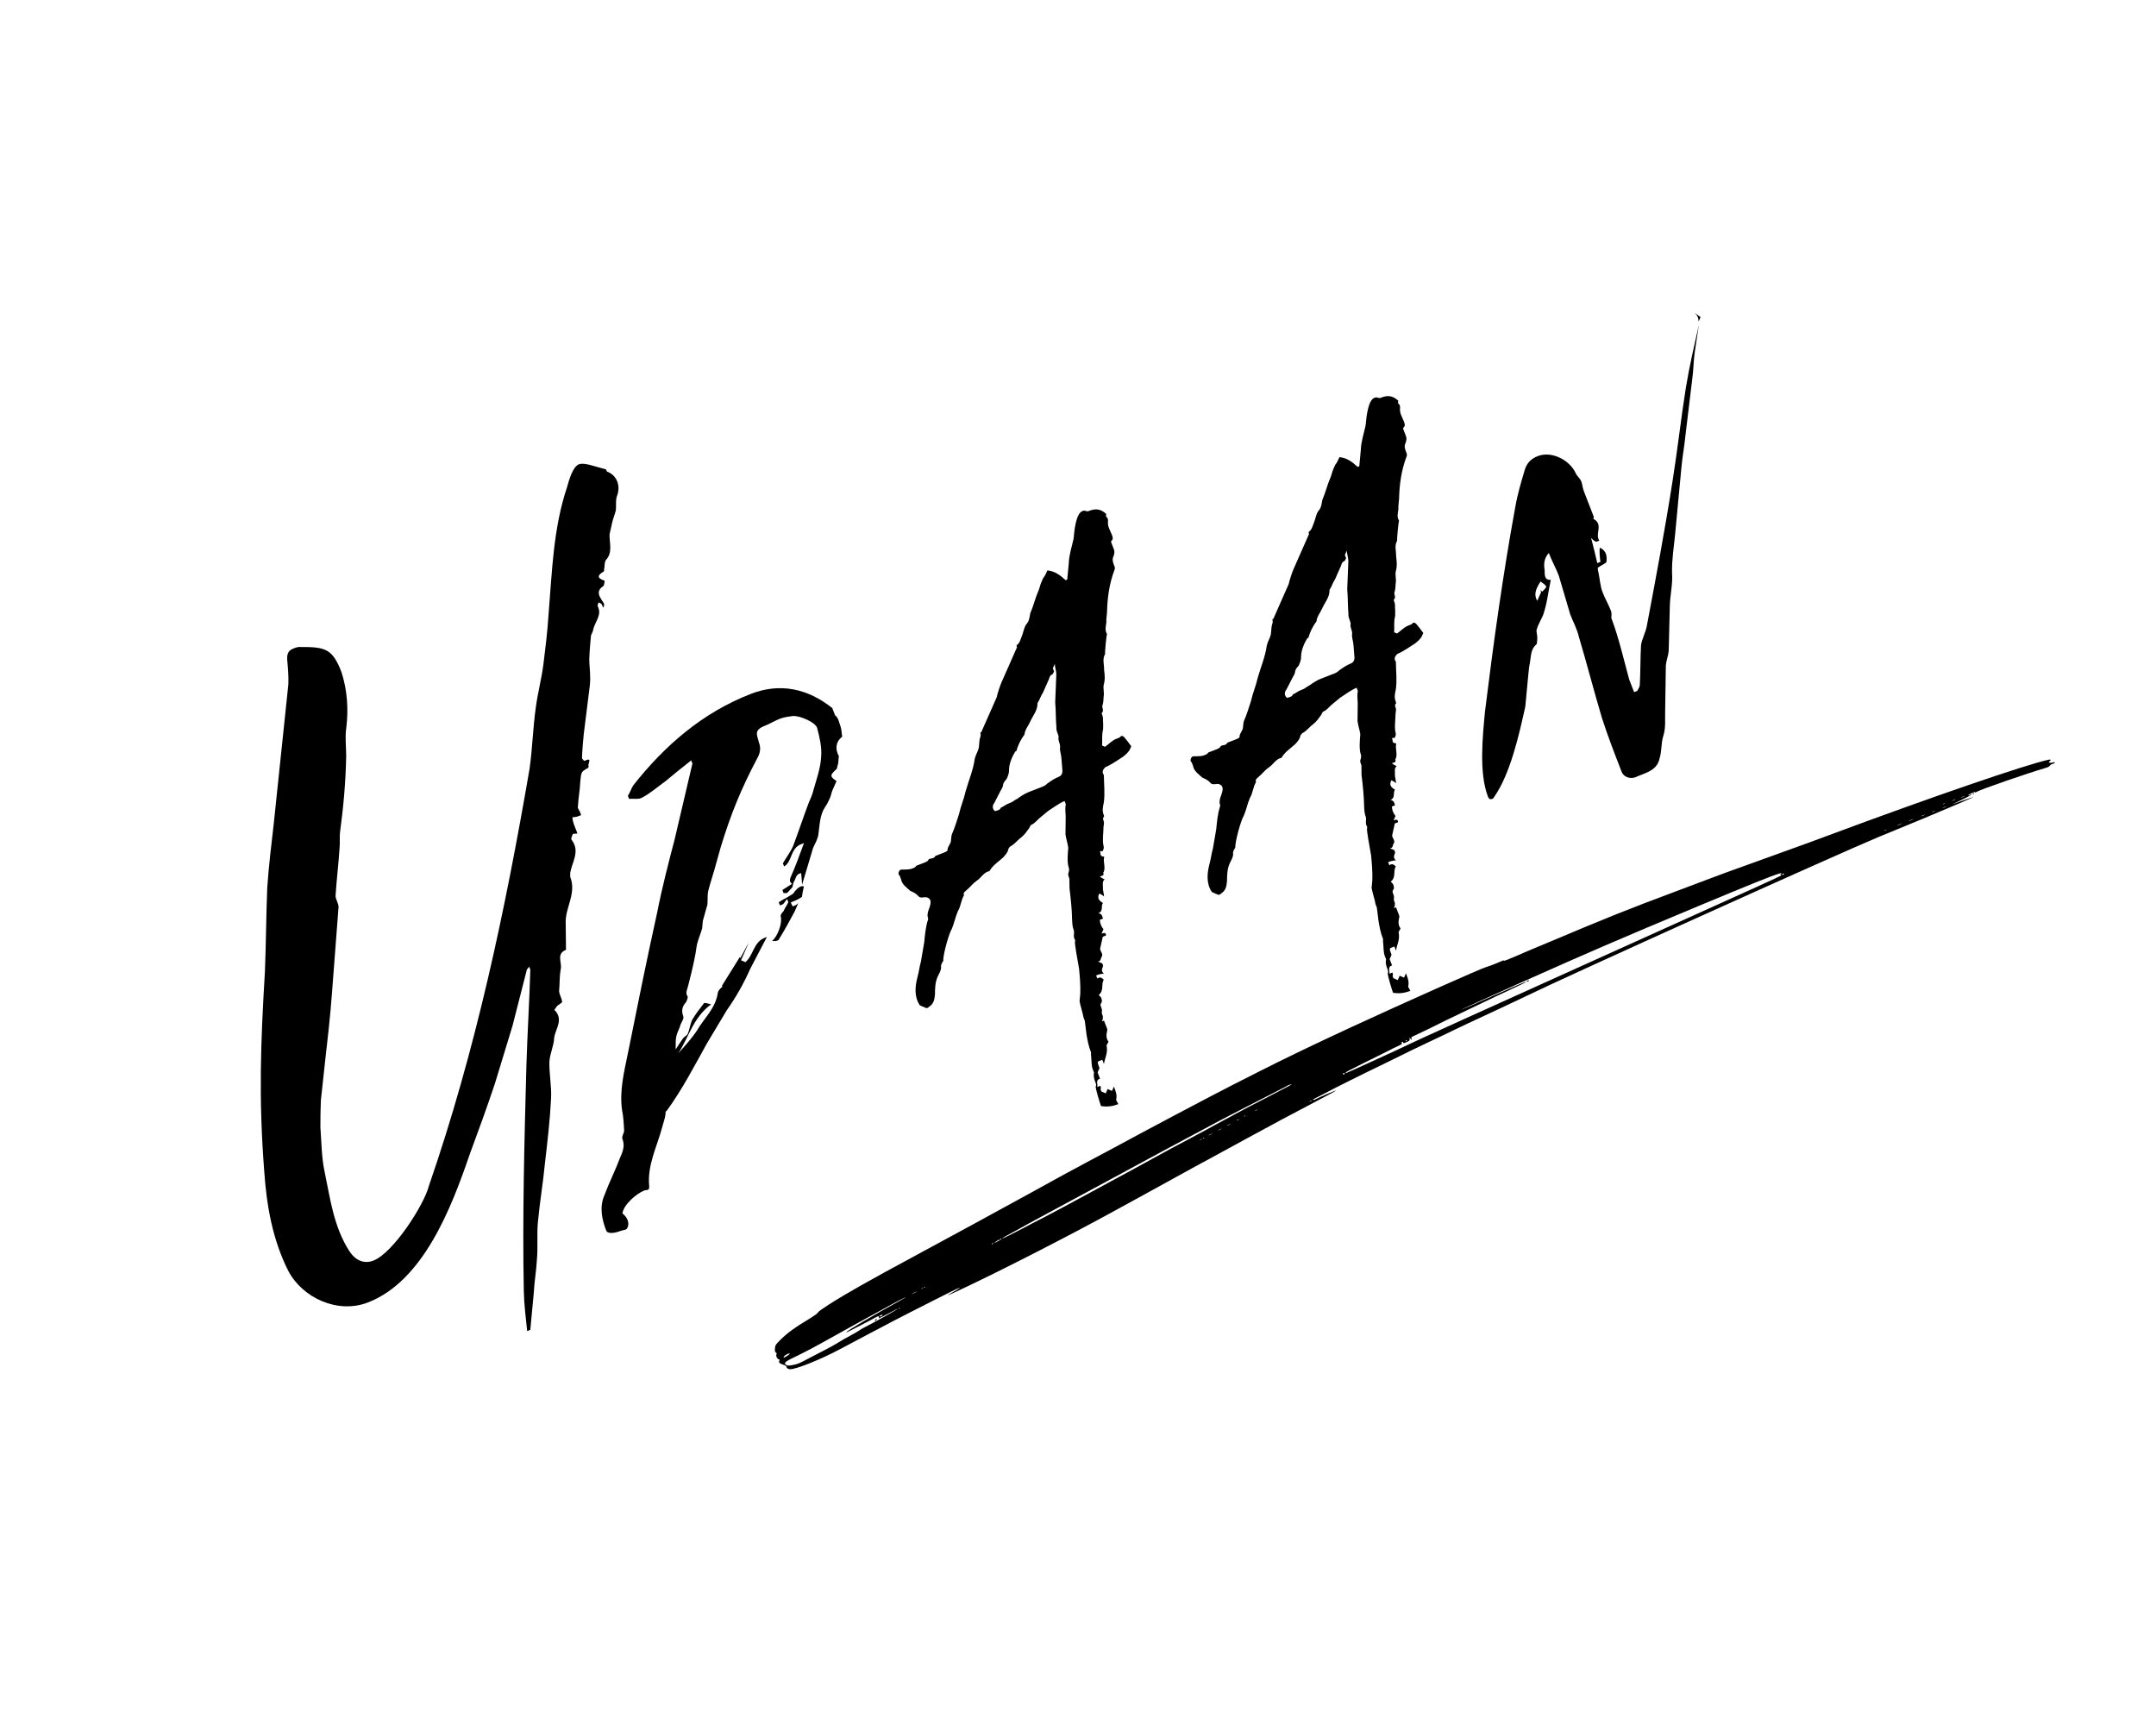 <svg xmlns="http://www.w3.org/2000/svg" xmlns:xlink="http://www.w3.org/1999/xlink" width="500" zoomAndPan="magnify" viewBox="0 0 375 300" height="400" preserveAspectRatio="xMidYMid meet" version="1.0"><defs><g/><clipPath id="c81b33a892"><path d="M 134 132 L 358 132 L 358 239 L 134 239 Z M 134 132 " clip-rule="nonzero"/></clipPath><clipPath id="aed82719b4"><path d="M 130.297 225.605 L 353.969 125.012 L 360.121 138.691 L 136.449 239.285 Z M 130.297 225.605 " clip-rule="nonzero"/></clipPath><clipPath id="2e0ed1ebd0"><path d="M 130.297 225.605 L 353.969 125.012 L 360.121 138.691 L 136.449 239.285 Z M 130.297 225.605 " clip-rule="nonzero"/></clipPath><clipPath id="2dff92af38"><path d="M 130.297 225.605 L 353.969 125.012 L 360.121 138.691 L 136.449 239.285 Z M 130.297 225.605 " clip-rule="nonzero"/></clipPath><clipPath id="05c260ced0"><path d="M 265 170 L 266 170 L 266 171 L 265 171 Z M 265 170 " clip-rule="nonzero"/></clipPath><clipPath id="26755be6ca"><path d="M 130.297 225.605 L 353.969 125.012 L 360.121 138.691 L 136.449 239.285 Z M 130.297 225.605 " clip-rule="nonzero"/></clipPath><clipPath id="88854dd3d9"><path d="M 130.297 225.605 L 353.969 125.012 L 360.121 138.691 L 136.449 239.285 Z M 130.297 225.605 " clip-rule="nonzero"/></clipPath><clipPath id="9e857b7814"><path d="M 130.297 225.605 L 353.969 125.012 L 360.121 138.691 L 136.449 239.285 Z M 130.297 225.605 " clip-rule="nonzero"/></clipPath><clipPath id="7fc6735447"><path d="M 152 229 L 153 229 L 153 230 L 152 230 Z M 152 229 " clip-rule="nonzero"/></clipPath><clipPath id="d02a40618d"><path d="M 130.297 225.605 L 353.969 125.012 L 360.121 138.691 L 136.449 239.285 Z M 130.297 225.605 " clip-rule="nonzero"/></clipPath><clipPath id="c6555a8f0f"><path d="M 130.297 225.605 L 353.969 125.012 L 360.121 138.691 L 136.449 239.285 Z M 130.297 225.605 " clip-rule="nonzero"/></clipPath><clipPath id="63ebd11ef0"><path d="M 130.297 225.605 L 353.969 125.012 L 360.121 138.691 L 136.449 239.285 Z M 130.297 225.605 " clip-rule="nonzero"/></clipPath><clipPath id="cd0f6c34eb"><path d="M 343 137 L 344 137 L 344 139 L 343 139 Z M 343 137 " clip-rule="nonzero"/></clipPath><clipPath id="844b75c4c4"><path d="M 130.297 225.605 L 353.969 125.012 L 360.121 138.691 L 136.449 239.285 Z M 130.297 225.605 " clip-rule="nonzero"/></clipPath><clipPath id="431aa66626"><path d="M 130.297 225.605 L 353.969 125.012 L 360.121 138.691 L 136.449 239.285 Z M 130.297 225.605 " clip-rule="nonzero"/></clipPath><clipPath id="09ad2af16a"><path d="M 130.297 225.605 L 353.969 125.012 L 360.121 138.691 L 136.449 239.285 Z M 130.297 225.605 " clip-rule="nonzero"/></clipPath></defs><g fill="#000000" fill-opacity="1"><g transform="translate(51.902, 211.518)"><g><path d="M 50.691 -92.34 C 50.73 -92.773 50.773 -93.207 50.742 -93.824 C 50.754 -94.875 50.582 -95.855 50.594 -96.91 C 50.645 -98.395 50.77 -99.699 50.891 -101.004 L 51.223 -101.762 C 51.457 -103.316 52.887 -104.5 52.066 -106.066 C 51.996 -106.25 52.109 -106.504 52.219 -106.754 C 52.473 -106.645 52.727 -106.531 52.797 -106.352 L 53.008 -105.805 C 53.121 -106.055 53.23 -106.309 53.16 -106.492 C 53.02 -106.855 52.695 -107.148 52.555 -107.512 C 52.02 -108.352 52.172 -109.039 53.012 -109.574 C 53.191 -109.645 53.273 -110.516 53.273 -110.516 C 51.828 -111 52.051 -111.508 53.074 -112.113 C 53.258 -112.184 53.113 -112.547 53.227 -112.801 C 53.266 -113.234 53.238 -113.852 53.531 -114.176 C 54.707 -115.469 54.07 -117.105 54.121 -118.594 L 54.578 -120.656 C 54.73 -121.344 55.066 -122.102 55.219 -122.789 C 55.301 -123.656 55.129 -124.641 55.461 -125.398 C 56.062 -127.094 55.355 -128.914 53.656 -129.512 L 53.516 -129.879 L 50.695 -130.668 C 50.008 -130.82 49.32 -130.973 48.773 -130.762 C 47.68 -130.34 47 -127.77 46.738 -126.832 C 44.305 -119.602 44.117 -111.988 43.492 -104.418 C 43.316 -101.625 42.961 -98.766 42.605 -95.906 C 42.289 -93.477 41.609 -90.91 41.293 -88.484 C 40.785 -84.938 40.711 -81.348 40.203 -77.797 C 35.953 -53.109 30.875 -28.941 22.684 -5.238 C 21.852 -1.98 16.504 6.375 13.047 7.715 C 11.406 8.352 9.891 7.684 8.82 6.004 C 6.145 1.805 5.543 -2.988 4.578 -7.641 C 4.023 -10.148 4.016 -12.867 3.824 -15.516 C 3.809 -17.184 3.859 -18.672 3.91 -20.156 C 4.117 -22.332 4.391 -24.324 4.594 -26.496 C 5.074 -30.66 5.551 -34.828 5.848 -38.922 L 6.984 -53.816 C 6.957 -54.43 6.492 -55.09 6.461 -55.707 C 6.637 -58.496 6.992 -61.355 7.168 -64.148 C 7.25 -65.016 7.148 -65.816 7.23 -66.688 C 7.82 -71.105 8.23 -75.449 8.312 -80.094 C 8.297 -81.762 8.094 -83.359 8.328 -84.914 C 8.727 -88.211 8.508 -91.477 7.488 -94.641 C 5.934 -98.648 4.742 -99.023 0.352 -98.996 C -0.082 -99.039 -0.445 -98.895 -0.809 -98.754 C -1.539 -98.473 -2.012 -98.078 -1.953 -96.844 C -1.824 -95.43 -1.695 -94.016 -1.746 -92.527 L -4.285 -68.293 C -4.723 -64.562 -5.16 -60.832 -5.418 -57.172 C -5.613 -52.277 -5.629 -47.457 -5.824 -42.562 C -6.574 -29.914 -6.926 -20.562 -5.938 -7.75 C -5.527 -1.836 -4.504 4.051 -1.77 9.484 C 0.684 14.188 6.82 17.043 12.098 14.996 C 21.75 11.254 26.633 -1.531 29.777 -10.711 C 31.309 -14.863 32.836 -19.02 34.188 -23.102 L 37.23 -33.078 L 39.727 -42.844 C 39.836 -43.098 40.02 -43.168 40.129 -43.422 L 40.34 -42.875 C 40.176 -37.363 39.824 -31.781 39.66 -26.273 C 39.305 -13.148 38.949 -0.023 39.207 13.07 C 39.258 15.355 39.559 17.75 39.789 19.965 L 40.336 19.754 L 40.949 13.23 C 41.039 11.312 41.387 9.5 41.48 7.582 C 41.684 5.406 41.453 3.191 41.656 1.02 C 41.984 -2.461 42.562 -5.824 42.891 -9.305 C 43.328 -13.035 43.766 -16.766 43.953 -20.605 C 44.043 -22.527 43.633 -24.672 43.652 -26.773 C 43.707 -28.262 44.445 -29.594 44.496 -31.082 C 44.73 -32.637 46.199 -34.254 44.512 -35.902 C 44.512 -35.902 44.805 -36.227 44.918 -36.48 C 45.211 -36.805 45.758 -37.016 45.867 -37.27 C 45.836 -37.883 45.375 -38.543 45.344 -39.16 C 45.465 -40.465 45.406 -41.695 45.598 -42.82 C 45.977 -44.012 44.723 -45.621 46.543 -46.328 L 46.488 -51.332 C 46.551 -53.871 48.352 -56.242 47.293 -58.977 C 47.223 -59.156 47.332 -59.41 47.262 -59.59 C 47.539 -61.582 49.117 -63.453 47.469 -65.535 C 47.398 -65.719 47.621 -66.223 47.734 -66.477 C 47.918 -66.547 48.352 -66.508 48.531 -66.578 L 48.109 -67.668 C 47.898 -68.215 47.688 -68.762 47.656 -69.379 C 47.656 -69.379 48.273 -69.41 48.637 -69.551 L 49.184 -69.762 L 48.973 -70.309 C 48.832 -70.672 48.508 -70.965 48.617 -71.219 C 48.672 -72.703 48.977 -74.078 49.027 -75.566 C 49.191 -77.305 49.191 -77.305 50.395 -77.98 L 50.504 -78.234 C 50.184 -78.527 51.176 -79.75 50.082 -79.324 L 49.719 -79.184 C 49.719 -79.184 49.395 -79.477 49.324 -79.66 C 49.375 -81.145 49.5 -82.449 49.621 -83.754 Z M 50.691 -92.34 "/></g></g></g><g fill="#000000" fill-opacity="1"><g transform="translate(121.084, 184.687)"><g><path d="M 15 -29.906 L 15.215 -29.359 L 15.832 -29.387 L 16.711 -30.359 C 16.824 -30.609 16.863 -31.047 16.977 -31.297 C 17.379 -31.875 17.281 -32.672 18.262 -32.844 C 18.359 -32.047 18.391 -31.43 18.422 -30.812 L 20.336 -37.211 C 20.672 -37.969 21.188 -38.797 21.27 -39.668 C 21.504 -41.223 21.484 -42.891 22.406 -44.297 C 22.812 -44.871 23.035 -45.379 23.258 -45.883 C 23.48 -46.387 23.52 -46.824 23.742 -47.328 L 24.414 -48.844 C 23.262 -49.652 23.191 -49.836 24.434 -50.949 C 24.547 -51.199 24.586 -51.633 24.699 -51.887 L 24.82 -53.191 C 24.145 -54.395 24.266 -55.699 25.398 -56.559 C 25.301 -57.355 25.27 -57.973 25.059 -58.52 C 24.848 -59.066 24.746 -59.863 24.172 -60.27 L 23.676 -61.543 C 19.434 -64.926 14.621 -65.992 9.523 -64.016 C 1.148 -60.766 -5.441 -55.07 -10.918 -48.129 C -11.32 -47.551 -11.473 -46.863 -11.879 -46.289 L -11.668 -45.742 C -10.867 -45.844 -9.93 -45.578 -9.27 -46.043 C -7.883 -46.789 -6.641 -47.902 -5.324 -48.832 C -3.898 -50.012 -2.473 -51.195 -0.863 -52.445 L -0.648 -51.902 L -3.727 -38.77 C -4.82 -34.574 -5.918 -30.379 -6.762 -26.074 C -8.59 -17.824 -10.234 -9.645 -11.879 -1.469 C -12.527 1.719 -13.359 4.973 -12.891 8.352 C -12.648 9.512 -12.59 10.746 -12.527 11.98 C -12.57 12.414 -12.973 12.992 -12.832 13.355 C -12.34 14.629 -12.785 15.641 -13.23 16.652 C -14.051 18.855 -15.125 20.945 -15.945 23.148 C -16.836 25.172 -16.426 27.316 -15.648 29.316 C -15.367 30.047 -13.84 29.664 -13.109 29.379 C -12.746 29.238 -12.129 29.211 -12.02 28.957 C -11.5 28.129 -11.926 27.035 -12.824 26.336 C -12.59 24.781 -10.395 22.883 -8.938 22.316 C -8.32 22.289 -8.141 22.215 -8.168 21.602 C -8.531 17.969 -6.828 14.797 -5.887 11.289 C -5.734 10.602 -5.398 9.844 -5.316 8.973 C -5.387 8.793 -5.277 8.539 -5.094 8.469 C -2.371 4.688 -0.336 0.758 1.883 -3.242 L 5.316 -8.973 C 6.938 -11.277 8.305 -13.691 9.418 -16.219 L 12.305 -21.738 L 11.941 -21.598 C 9.938 -20.82 9.988 -18.535 8.559 -17.352 L 7.801 -17.688 L 9.141 -20.719 C 8.621 -19.891 8.176 -18.879 7.66 -18.051 L 7.59 -18.234 L 4.492 -13.262 L 4.562 -13.078 C 4.086 -12.688 3.793 -12.363 3.754 -11.926 C 3.324 -9.25 1.422 -7.672 0.168 -5.512 C -0.754 -4.105 -1.93 -2.812 -3.102 -1.52 C -1.262 -4.328 -0.5 -7.766 2.609 -10.02 C 1.922 -10.172 1.414 -10.395 1.305 -10.141 C 0.605 -9.242 -0.094 -8.34 -0.723 -7.262 C -1.055 -6.504 -1.137 -5.633 -1.473 -4.875 C -1.582 -4.621 -1.949 -4.48 -2.242 -4.156 C -2.645 -3.582 -3.051 -3.004 -3.566 -2.176 C -3.555 -3.23 -3.586 -3.844 -3.434 -4.531 C -3.281 -5.219 -2.875 -5.797 -2.723 -6.484 C -2.5 -6.988 -2.098 -7.566 -2.238 -7.93 C -2.66 -9.02 -2.328 -9.781 -1.738 -10.426 C -1.629 -10.68 -1.406 -11.184 -1.477 -11.367 C -1.941 -12.023 -1.535 -12.602 -1.383 -13.289 C -0.969 -14.914 -0.551 -16.543 -0.207 -18.352 C -0.055 -19.039 0.027 -19.91 0.18 -20.598 C 0.445 -21.535 0.777 -22.293 1.043 -23.234 L 1.164 -24.539 L 1.957 -27.359 C 2.039 -28.227 1.938 -29.027 2.09 -29.715 C 2.508 -31.344 3.105 -33.039 3.52 -34.668 L 4.312 -37.488 C 6.074 -43.199 7.789 -47.422 10.562 -52.688 C 11.191 -53.77 11.273 -54.641 10.922 -55.551 C 10.68 -56.715 9.891 -57.664 11.895 -58.441 C 12.805 -58.793 13.645 -59.328 14.555 -59.684 C 15.281 -59.965 16.082 -60.066 16.879 -60.164 C 18.113 -60.227 20.895 -59 21.062 -58.02 C 21.445 -56.492 21.898 -54.781 21.738 -53.043 C 21.645 -51.121 20.934 -49.172 20.406 -47.289 C 20.254 -46.602 19.922 -45.844 19.586 -45.086 C 18.652 -42.633 17.793 -39.992 16.859 -37.535 C 16.414 -36.527 15.715 -35.629 15.086 -34.547 L 15.297 -34 C 16.684 -34.746 16.383 -37.145 18.203 -37.848 L 18.75 -38.062 C 18.039 -36.109 17.332 -34.16 16.551 -32.391 C 16.328 -31.887 16.105 -31.379 16.68 -30.977 Z M 16.031 -27.789 C 15.809 -27.285 15.402 -26.711 15.18 -26.203 C 14.887 -25.879 14.594 -25.559 14.734 -25.191 C 14.977 -24.031 14.156 -21.828 13.203 -21.039 C 13.641 -21 14.254 -21.027 14.367 -21.281 C 15.398 -22.938 16.25 -24.523 17.102 -26.109 L 17.77 -27.629 C 17.477 -27.305 17.113 -27.164 16.93 -27.094 C 16.75 -27.023 16.68 -27.203 16.465 -27.75 C 17.195 -28.031 17.742 -28.242 18.398 -28.707 C 18.438 -29.145 18.59 -29.832 18.742 -30.52 C 18.492 -30.629 18.309 -30.559 18.125 -30.488 C 17.762 -30.348 17.469 -30.023 17.176 -29.699 C 17.062 -29.449 16.77 -29.125 16.406 -28.984 C 15.75 -28.52 15.02 -28.238 14.363 -27.773 L 14.574 -27.227 L 15.121 -27.438 C 15.414 -27.762 15.527 -28.012 15.82 -28.336 Z M 16.031 -27.789 "/></g></g></g><g fill="#000000" fill-opacity="1"><g transform="translate(159.316, 169.859)"><g><path d="M 0.672 4.977 L 1.43 5.309 C 1.938 5.531 1.938 5.531 2.41 5.137 C 3.07 4.676 3.223 3.988 3.305 3.117 C 3.316 2.066 3.324 1.016 3.77 0.004 C 3.996 -0.5 4.398 -1.078 4.371 -1.695 C 4.301 -1.875 4.41 -2.129 4.523 -2.383 C 4.633 -2.633 4.816 -2.707 4.746 -2.887 C 4.754 -3.938 5.699 -7.445 6.215 -8.273 C 6.66 -9.285 6.855 -10.406 7.301 -11.418 C 7.816 -12.246 7.828 -13.301 8.344 -14.129 C 8.133 -14.672 8.68 -14.887 8.973 -15.207 C 9.449 -15.602 9.852 -16.18 10.512 -16.645 C 11.352 -17.18 11.797 -18.188 12.777 -18.359 C 13.406 -19.441 14.426 -20.047 15.195 -20.766 C 15.488 -21.086 15.781 -21.41 16.004 -21.918 C 16.047 -22.352 16.34 -22.676 16.703 -22.816 C 17.363 -23.281 17.766 -23.855 18.426 -24.32 C 18.898 -24.715 19.305 -25.289 19.711 -25.867 C 19.82 -26.117 19.934 -26.371 20.113 -26.441 C 20.66 -26.652 21.066 -27.23 21.543 -27.625 L 22.969 -28.805 C 23.809 -29.34 24.941 -30.199 25.852 -30.551 L 26.062 -30.008 C 25.91 -29.32 26.012 -28.52 26.043 -27.902 L 26.008 -24.75 C 26.109 -23.949 26.391 -23.223 26.492 -22.422 C 26.41 -21.555 26.246 -19.812 26.598 -18.902 C 26.668 -18.723 26.629 -18.285 26.516 -18.035 C 26.406 -17.781 26.547 -17.418 26.688 -17.055 C 26.719 -16.438 26.676 -16 26.707 -15.383 C 26.906 -13.785 27.137 -11.574 27.156 -9.902 C 27.188 -9.289 27.215 -8.672 27.43 -8.125 C 27.641 -7.578 27.234 -7.004 27.699 -6.344 C 27.547 -5.656 27.828 -4.93 27.859 -4.312 L 28.371 -1.371 C 28.504 0.047 28.633 1.461 28.582 2.949 L 28.457 4.254 C 28.629 5.234 28.984 6.145 29.152 7.125 L 29.367 7.672 L 29.668 10.066 C 29.836 11.047 30.008 12.027 30.434 13.121 C 30.504 13.305 30.391 13.555 30.461 13.738 C 30.562 14.539 30.48 15.406 30.762 16.137 L 30.977 16.68 C 30.824 17.367 31.035 17.914 31.246 18.461 C 31.316 18.645 31.387 18.824 31.277 19.078 C 31.164 19.332 32.043 22.133 32.184 22.496 C 33.305 22.688 34.285 22.52 35.195 22.164 C 35.055 21.801 34.73 21.508 34.844 21.254 C 34.996 20.566 34.715 19.84 34.43 19.109 L 34.098 19.867 L 33.34 19.535 L 33.004 20.293 L 32.246 19.957 L 32.105 19.594 C 32.215 19.34 32.145 19.16 32.074 18.977 L 31.527 19.188 C 31.641 18.938 31.43 18.391 31.539 18.137 C 31.652 17.887 31.652 17.887 32.016 17.742 L 31.594 16.652 L 31.926 15.895 C 31.574 14.984 31.504 14.801 31.867 14.66 L 32.414 14.449 L 32.695 15.176 C 32.887 14.055 33.406 13.227 33.164 12.062 C 33.094 11.879 33.387 11.559 33.496 11.305 C 33.105 10.828 33.074 10.211 33.227 9.523 C 33.336 9.273 33.266 9.09 33.195 8.906 L 32.703 7.633 L 32.34 7.773 C 32.449 7.523 32.562 7.27 32.492 7.086 C 32.602 6.836 32.277 6.543 32.32 6.105 C 32.43 5.855 32.289 5.488 32.148 5.125 C 32.008 4.762 32.188 4.691 32.301 4.438 C 32.414 4.184 32.27 3.82 32.199 3.641 C 32.129 3.457 31.879 3.344 31.805 3.164 C 32.758 2.375 32.152 1.355 32.668 0.523 C 32.344 0.23 32.023 -0.062 31.547 0.332 L 31.336 -0.215 C 31.699 -0.355 32.062 -0.496 32.68 -0.527 C 32.031 -1.113 32.508 -1.508 32.551 -1.941 L 32.406 -2.305 L 31.648 -2.641 C 32.266 -2.672 32.055 -3.215 32.348 -3.539 C 32.57 -4.047 31.996 -4.449 32.035 -4.883 L 32.492 -6.945 L 33.039 -7.16 C 33.082 -7.594 32.828 -7.703 32.281 -7.492 L 32.617 -8.25 C 32.223 -8.727 32.012 -9.273 31.98 -9.891 L 32.527 -10.102 C 32.387 -10.465 32.426 -10.898 31.738 -11.051 C 32.648 -11.406 32.113 -12.246 32.52 -12.82 C 31.691 -13.336 31.551 -13.703 31.883 -14.461 C 32.137 -14.348 32.387 -14.238 32.711 -13.945 C 32.684 -14.559 32.469 -15.105 32.512 -15.543 C 32.551 -15.977 32.34 -16.523 32.816 -16.918 C 32.562 -17.027 32.309 -17.141 31.988 -17.434 C 32.352 -17.574 32.785 -17.531 32.574 -18.078 C 33.09 -18.906 32.484 -19.93 32.75 -20.871 C 32.312 -20.91 32.062 -21.023 32.102 -21.457 C 32.031 -21.637 31.891 -22.004 32.395 -21.781 C 32.688 -22.102 32.73 -22.539 32.59 -22.902 C 32.418 -23.883 32.609 -25.004 32.621 -26.055 C 32.664 -26.492 32.773 -26.742 32.633 -27.109 C 32.562 -27.289 32.492 -27.473 32.602 -27.727 C 32.785 -27.797 32.715 -27.977 32.645 -28.16 C 32.363 -28.887 32.516 -29.574 32.668 -30.262 C 32.898 -31.82 32.699 -33.418 32.68 -35.086 C 32.285 -35.562 32.508 -36.066 32.984 -36.461 C 33.895 -36.812 35.211 -37.742 36.051 -38.277 C 36.527 -38.672 37 -39.066 37.223 -39.57 L 37.449 -40.074 C 36.984 -40.734 36.59 -41.211 36.195 -41.684 C 35.871 -41.977 35.691 -41.906 35.395 -41.586 L 34.852 -41.371 C 34.121 -41.09 33.535 -40.445 32.879 -39.98 L 32.371 -40.203 C 32.453 -41.07 32.281 -42.051 32.547 -42.992 C 32.586 -43.426 32.559 -44.043 32.527 -44.66 C 32.57 -45.094 32.426 -45.461 32.285 -45.824 C 32.762 -46.219 32.367 -46.695 32.41 -47.129 C 32.633 -47.633 32.602 -48.25 32.641 -48.684 C 32.793 -49.371 32.512 -50.102 32.664 -50.789 C 32.93 -51.727 32.828 -52.527 32.727 -53.324 C 32.738 -54.379 32.387 -55.289 32.902 -56.117 C 32.832 -56.297 33.117 -59.34 33.23 -59.594 C 32.695 -60.434 33.211 -61.262 33.109 -62.062 L 33.23 -63.367 C 33.297 -65.902 33.609 -68.328 34.543 -70.785 C 34.656 -71.039 34.586 -71.223 34.512 -71.402 C 34.301 -71.949 34.09 -72.496 34.312 -73 C 34.535 -73.508 34.578 -73.941 34.434 -74.305 L 34.012 -75.398 C 33.941 -75.578 33.871 -75.762 34.051 -75.832 C 34.348 -76.156 34.203 -76.52 34.062 -76.883 C 33.781 -77.613 33.316 -78.27 33.398 -79.141 C 33.438 -79.574 33.367 -79.754 33.047 -80.051 L 33.086 -80.484 C 32.117 -81.363 31.246 -81.445 30.156 -81.023 C 29.973 -80.953 29.789 -80.883 29.539 -80.992 C 29.285 -81.105 29.102 -81.035 28.922 -80.961 C 27.828 -80.539 27.543 -77.496 27.461 -76.625 C 27.531 -76.445 27.348 -76.375 27.422 -76.191 C 27.117 -74.816 26.629 -73.371 26.578 -71.887 L 26.332 -69.277 C 26.402 -69.094 26.219 -69.023 26.039 -68.953 C 25.07 -69.836 24.168 -70.531 22.863 -70.656 C 22.641 -70.148 22.418 -69.645 22.125 -69.32 L 21.793 -68.562 C 21.57 -68.059 21.527 -67.625 21.305 -67.117 C 20.746 -65.855 20.441 -64.48 19.887 -63.215 C 19.734 -62.527 19.762 -61.91 19.176 -61.266 C 18.77 -60.688 18.688 -59.82 18.355 -59.062 C 18.133 -58.555 18.09 -58.121 17.617 -57.727 C 17.434 -57.656 17.504 -57.477 17.574 -57.293 L 14.898 -51.23 C 14.566 -50.473 14.191 -49.277 14.039 -48.59 L 11.363 -42.527 L 11.18 -42.457 C 11.395 -41.91 11.098 -41.586 11.059 -41.152 L 10.938 -39.848 C 10.785 -39.16 10.379 -38.586 10.227 -37.898 C 9.953 -35.906 9.172 -34.137 8.645 -32.258 C 8.34 -30.883 7.781 -29.617 7.477 -28.242 C 7.102 -27.051 6.727 -25.859 6.281 -24.848 C 6.172 -24.594 6.129 -24.16 6.09 -23.727 C 6.117 -23.109 5.461 -22.645 5.488 -22.027 C 5.562 -21.844 5.016 -21.633 4.652 -21.492 L 3.375 -20.996 C 3.266 -20.746 3.082 -20.676 2.902 -20.605 C 2.719 -20.531 2.285 -20.574 2.172 -20.32 C 2.062 -20.07 1.695 -19.926 1.516 -19.855 L 0.059 -19.293 C -0.055 -19.039 -0.418 -18.898 -0.598 -18.828 C -1.145 -18.617 -1.582 -18.656 -2.195 -18.625 C -2.633 -18.668 -2.812 -18.598 -2.926 -18.344 C -3.035 -18.09 -3.148 -17.84 -2.824 -17.547 L -2.613 -17 C -2.441 -16.02 -1.613 -15.5 -0.969 -14.914 C -0.461 -14.691 0.043 -14.469 0.438 -13.992 C 0.832 -13.52 1.488 -13.98 1.996 -13.758 C 2.5 -13.535 2.641 -13.172 2.488 -12.484 C 2.336 -11.797 1.93 -11.223 2.031 -10.422 C 2.102 -10.242 2.172 -10.059 2.062 -9.805 C 1.688 -8.613 1.562 -7.309 1.441 -6.004 L 0.863 -2.637 C 0.598 -1.699 0.516 -0.828 0.254 0.113 C -0.164 1.738 -0.328 3.477 0.672 4.977 Z M 13.629 -30.211 L 14.699 -32.301 C 14.812 -32.555 15.105 -32.879 15.145 -33.312 C 15.188 -33.746 15.48 -34.07 15.773 -34.395 C 15.996 -34.898 16.219 -35.402 16.191 -36.02 C 16.203 -37.074 16.758 -38.336 17.273 -39.164 L 17.457 -39.234 C 17.723 -40.176 18.168 -41.188 18.867 -42.086 C 18.945 -42.953 19.535 -43.602 19.867 -44.359 C 20.312 -45.371 21.195 -46.34 21.137 -47.574 C 21.539 -48.148 21.691 -48.836 22.098 -49.414 L 23.102 -51.688 C 23.211 -51.938 23.254 -52.375 23.617 -52.516 C 23.801 -52.586 23.91 -52.84 24.023 -53.09 L 23.809 -53.637 L 24.145 -54.395 C 24.176 -53.777 24.387 -53.234 24.414 -52.617 L 24.219 -47.723 C 24.348 -46.305 24.297 -44.82 24.426 -43.406 C 24.387 -42.969 24.527 -42.605 24.668 -42.242 C 24.738 -42.059 24.883 -41.695 24.77 -41.441 C 24.801 -40.824 25.191 -40.352 25.039 -39.664 C 25.07 -39.047 25.281 -38.5 25.312 -37.883 C 25.344 -37.266 25.441 -36.469 25.473 -35.852 C 25.5 -35.234 25.207 -34.91 24.844 -34.77 C 24.117 -34.488 23.457 -34.023 22.801 -33.559 C 22.508 -33.234 22.145 -33.094 21.777 -32.953 L 19.594 -32.105 C 18.867 -31.824 18.207 -31.359 17.551 -30.895 C 17.188 -30.754 16.895 -30.43 16.527 -30.289 L 16.164 -30.145 C 15.617 -29.934 15.145 -29.539 14.777 -29.398 C 14.555 -28.895 14.121 -28.934 13.758 -28.793 C 13.18 -29.199 13.332 -29.887 13.629 -30.211 Z M 13.629 -30.211 "/></g></g></g><g fill="#000000" fill-opacity="1"><g transform="translate(210.111, 150.159)"><g><path d="M 0.672 4.977 L 1.43 5.309 C 1.938 5.531 1.938 5.531 2.41 5.137 C 3.07 4.676 3.223 3.988 3.305 3.117 C 3.316 2.066 3.324 1.016 3.77 0.004 C 3.996 -0.5 4.398 -1.078 4.371 -1.695 C 4.301 -1.875 4.41 -2.129 4.523 -2.383 C 4.633 -2.633 4.816 -2.707 4.746 -2.887 C 4.754 -3.938 5.699 -7.445 6.215 -8.273 C 6.66 -9.285 6.855 -10.406 7.301 -11.418 C 7.816 -12.246 7.828 -13.301 8.344 -14.129 C 8.133 -14.672 8.68 -14.887 8.973 -15.207 C 9.449 -15.602 9.852 -16.18 10.512 -16.645 C 11.352 -17.18 11.797 -18.188 12.777 -18.359 C 13.406 -19.441 14.426 -20.047 15.195 -20.766 C 15.488 -21.086 15.781 -21.41 16.004 -21.918 C 16.047 -22.352 16.34 -22.676 16.703 -22.816 C 17.363 -23.281 17.766 -23.855 18.426 -24.32 C 18.898 -24.715 19.305 -25.289 19.711 -25.867 C 19.82 -26.117 19.934 -26.371 20.113 -26.441 C 20.66 -26.652 21.066 -27.23 21.543 -27.625 L 22.969 -28.805 C 23.809 -29.34 24.941 -30.199 25.852 -30.551 L 26.062 -30.008 C 25.91 -29.32 26.012 -28.52 26.043 -27.902 L 26.008 -24.75 C 26.109 -23.949 26.391 -23.223 26.492 -22.422 C 26.41 -21.555 26.246 -19.812 26.598 -18.902 C 26.668 -18.723 26.629 -18.285 26.516 -18.035 C 26.406 -17.781 26.547 -17.418 26.688 -17.055 C 26.719 -16.438 26.676 -16 26.707 -15.383 C 26.906 -13.785 27.137 -11.574 27.156 -9.902 C 27.188 -9.289 27.215 -8.672 27.43 -8.125 C 27.641 -7.578 27.234 -7.004 27.699 -6.344 C 27.547 -5.656 27.828 -4.93 27.859 -4.312 L 28.371 -1.371 C 28.504 0.047 28.633 1.461 28.582 2.949 L 28.457 4.254 C 28.629 5.234 28.984 6.145 29.152 7.125 L 29.367 7.672 L 29.668 10.066 C 29.836 11.047 30.008 12.027 30.434 13.121 C 30.504 13.305 30.391 13.555 30.461 13.738 C 30.562 14.539 30.48 15.406 30.762 16.137 L 30.977 16.68 C 30.824 17.367 31.035 17.914 31.246 18.461 C 31.316 18.645 31.387 18.824 31.277 19.078 C 31.164 19.332 32.043 22.133 32.184 22.496 C 33.305 22.688 34.285 22.52 35.195 22.164 C 35.055 21.801 34.73 21.508 34.844 21.254 C 34.996 20.566 34.715 19.84 34.43 19.109 L 34.098 19.867 L 33.34 19.535 L 33.004 20.293 L 32.246 19.957 L 32.105 19.594 C 32.215 19.34 32.145 19.16 32.074 18.977 L 31.527 19.188 C 31.641 18.938 31.43 18.391 31.539 18.137 C 31.652 17.887 31.652 17.887 32.016 17.742 L 31.594 16.652 L 31.926 15.895 C 31.574 14.984 31.504 14.801 31.867 14.66 L 32.414 14.449 L 32.695 15.176 C 32.887 14.055 33.406 13.227 33.164 12.062 C 33.094 11.879 33.387 11.559 33.496 11.305 C 33.105 10.828 33.074 10.211 33.227 9.523 C 33.336 9.273 33.266 9.09 33.195 8.906 L 32.703 7.633 L 32.34 7.773 C 32.449 7.523 32.562 7.27 32.492 7.086 C 32.602 6.836 32.277 6.543 32.32 6.105 C 32.43 5.855 32.289 5.488 32.148 5.125 C 32.008 4.762 32.188 4.691 32.301 4.438 C 32.414 4.184 32.27 3.82 32.199 3.641 C 32.129 3.457 31.879 3.344 31.805 3.164 C 32.758 2.375 32.152 1.355 32.668 0.523 C 32.344 0.23 32.023 -0.062 31.547 0.332 L 31.336 -0.215 C 31.699 -0.355 32.062 -0.496 32.68 -0.527 C 32.031 -1.113 32.508 -1.508 32.551 -1.941 L 32.406 -2.305 L 31.648 -2.641 C 32.266 -2.672 32.055 -3.215 32.348 -3.539 C 32.57 -4.047 31.996 -4.449 32.035 -4.883 L 32.492 -6.945 L 33.039 -7.16 C 33.082 -7.594 32.828 -7.703 32.281 -7.492 L 32.617 -8.25 C 32.223 -8.727 32.012 -9.273 31.98 -9.891 L 32.527 -10.102 C 32.387 -10.465 32.426 -10.898 31.738 -11.051 C 32.648 -11.406 32.113 -12.246 32.52 -12.82 C 31.691 -13.336 31.551 -13.703 31.883 -14.461 C 32.137 -14.348 32.387 -14.238 32.711 -13.945 C 32.684 -14.559 32.469 -15.105 32.512 -15.543 C 32.551 -15.977 32.34 -16.523 32.816 -16.918 C 32.562 -17.027 32.309 -17.141 31.988 -17.434 C 32.352 -17.574 32.785 -17.531 32.574 -18.078 C 33.09 -18.906 32.484 -19.93 32.75 -20.871 C 32.312 -20.91 32.062 -21.023 32.102 -21.457 C 32.031 -21.637 31.891 -22.004 32.395 -21.781 C 32.688 -22.102 32.73 -22.539 32.59 -22.902 C 32.418 -23.883 32.609 -25.004 32.621 -26.055 C 32.664 -26.492 32.773 -26.742 32.633 -27.109 C 32.562 -27.289 32.492 -27.473 32.602 -27.727 C 32.785 -27.797 32.715 -27.977 32.645 -28.16 C 32.363 -28.887 32.516 -29.574 32.668 -30.262 C 32.898 -31.82 32.699 -33.418 32.68 -35.086 C 32.285 -35.562 32.508 -36.066 32.984 -36.461 C 33.895 -36.812 35.211 -37.742 36.051 -38.277 C 36.527 -38.672 37 -39.066 37.223 -39.57 L 37.449 -40.074 C 36.984 -40.734 36.59 -41.211 36.195 -41.684 C 35.871 -41.977 35.691 -41.906 35.395 -41.586 L 34.852 -41.371 C 34.121 -41.09 33.535 -40.445 32.879 -39.98 L 32.371 -40.203 C 32.453 -41.07 32.281 -42.051 32.547 -42.992 C 32.586 -43.426 32.559 -44.043 32.527 -44.66 C 32.57 -45.094 32.426 -45.461 32.285 -45.824 C 32.762 -46.219 32.367 -46.695 32.41 -47.129 C 32.633 -47.633 32.602 -48.25 32.641 -48.684 C 32.793 -49.371 32.512 -50.102 32.664 -50.789 C 32.93 -51.727 32.828 -52.527 32.727 -53.324 C 32.738 -54.379 32.387 -55.289 32.902 -56.117 C 32.832 -56.297 33.117 -59.34 33.23 -59.594 C 32.695 -60.434 33.211 -61.262 33.109 -62.062 L 33.23 -63.367 C 33.297 -65.902 33.609 -68.328 34.543 -70.785 C 34.656 -71.039 34.586 -71.223 34.512 -71.402 C 34.301 -71.949 34.09 -72.496 34.312 -73 C 34.535 -73.508 34.578 -73.941 34.434 -74.305 L 34.012 -75.398 C 33.941 -75.578 33.871 -75.762 34.051 -75.832 C 34.348 -76.156 34.203 -76.52 34.062 -76.883 C 33.781 -77.613 33.316 -78.27 33.398 -79.141 C 33.438 -79.574 33.367 -79.754 33.047 -80.051 L 33.086 -80.484 C 32.117 -81.363 31.246 -81.445 30.156 -81.023 C 29.973 -80.953 29.789 -80.883 29.539 -80.992 C 29.285 -81.105 29.102 -81.035 28.922 -80.961 C 27.828 -80.539 27.543 -77.496 27.461 -76.625 C 27.531 -76.445 27.348 -76.375 27.422 -76.191 C 27.117 -74.816 26.629 -73.371 26.578 -71.887 L 26.332 -69.277 C 26.402 -69.094 26.219 -69.023 26.039 -68.953 C 25.07 -69.836 24.168 -70.531 22.863 -70.656 C 22.641 -70.148 22.418 -69.645 22.125 -69.32 L 21.793 -68.562 C 21.57 -68.059 21.527 -67.625 21.305 -67.117 C 20.746 -65.855 20.441 -64.48 19.887 -63.215 C 19.734 -62.527 19.762 -61.91 19.176 -61.266 C 18.77 -60.688 18.688 -59.82 18.355 -59.062 C 18.133 -58.555 18.09 -58.121 17.617 -57.727 C 17.434 -57.656 17.504 -57.477 17.574 -57.293 L 14.898 -51.23 C 14.566 -50.473 14.191 -49.277 14.039 -48.59 L 11.363 -42.527 L 11.18 -42.457 C 11.395 -41.91 11.098 -41.586 11.059 -41.152 L 10.938 -39.848 C 10.785 -39.16 10.379 -38.586 10.227 -37.898 C 9.953 -35.906 9.172 -34.137 8.645 -32.258 C 8.34 -30.883 7.781 -29.617 7.477 -28.242 C 7.102 -27.051 6.727 -25.859 6.281 -24.848 C 6.172 -24.594 6.129 -24.16 6.09 -23.727 C 6.117 -23.109 5.461 -22.645 5.488 -22.027 C 5.562 -21.844 5.016 -21.633 4.652 -21.492 L 3.375 -20.996 C 3.266 -20.746 3.082 -20.676 2.902 -20.605 C 2.719 -20.531 2.285 -20.574 2.172 -20.32 C 2.062 -20.07 1.695 -19.926 1.516 -19.855 L 0.059 -19.293 C -0.055 -19.039 -0.418 -18.898 -0.598 -18.828 C -1.145 -18.617 -1.582 -18.656 -2.195 -18.625 C -2.633 -18.668 -2.812 -18.598 -2.926 -18.344 C -3.035 -18.09 -3.148 -17.84 -2.824 -17.547 L -2.613 -17 C -2.441 -16.02 -1.613 -15.5 -0.969 -14.914 C -0.461 -14.691 0.043 -14.469 0.438 -13.992 C 0.832 -13.52 1.488 -13.98 1.996 -13.758 C 2.5 -13.535 2.641 -13.172 2.488 -12.484 C 2.336 -11.797 1.93 -11.223 2.031 -10.422 C 2.102 -10.242 2.172 -10.059 2.062 -9.805 C 1.688 -8.613 1.562 -7.309 1.441 -6.004 L 0.863 -2.637 C 0.598 -1.699 0.516 -0.828 0.254 0.113 C -0.164 1.738 -0.328 3.477 0.672 4.977 Z M 13.629 -30.211 L 14.699 -32.301 C 14.812 -32.555 15.105 -32.879 15.145 -33.312 C 15.188 -33.746 15.48 -34.07 15.773 -34.395 C 15.996 -34.898 16.219 -35.402 16.191 -36.02 C 16.203 -37.074 16.758 -38.336 17.273 -39.164 L 17.457 -39.234 C 17.723 -40.176 18.168 -41.188 18.867 -42.086 C 18.945 -42.953 19.535 -43.602 19.867 -44.359 C 20.312 -45.371 21.195 -46.34 21.137 -47.574 C 21.539 -48.148 21.691 -48.836 22.098 -49.414 L 23.102 -51.688 C 23.211 -51.938 23.254 -52.375 23.617 -52.516 C 23.801 -52.586 23.91 -52.84 24.023 -53.09 L 23.809 -53.637 L 24.145 -54.395 C 24.176 -53.777 24.387 -53.234 24.414 -52.617 L 24.219 -47.723 C 24.348 -46.305 24.297 -44.82 24.426 -43.406 C 24.387 -42.969 24.527 -42.605 24.668 -42.242 C 24.738 -42.059 24.883 -41.695 24.77 -41.441 C 24.801 -40.824 25.191 -40.352 25.039 -39.664 C 25.07 -39.047 25.281 -38.5 25.312 -37.883 C 25.344 -37.266 25.441 -36.469 25.473 -35.852 C 25.5 -35.234 25.207 -34.91 24.844 -34.77 C 24.117 -34.488 23.457 -34.023 22.801 -33.559 C 22.508 -33.234 22.145 -33.094 21.777 -32.953 L 19.594 -32.105 C 18.867 -31.824 18.207 -31.359 17.551 -30.895 C 17.188 -30.754 16.895 -30.43 16.527 -30.289 L 16.164 -30.145 C 15.617 -29.934 15.145 -29.539 14.777 -29.398 C 14.555 -28.895 14.121 -28.934 13.758 -28.793 C 13.18 -29.199 13.332 -29.887 13.629 -30.211 Z M 13.629 -30.211 "/></g></g></g><g fill="#000000" fill-opacity="1"><g transform="translate(260.905, 130.46)"><g><path d="M -2.082 8.137 C -1.938 8.5 -1.688 8.613 -1.32 8.473 C -1.32 8.473 -1.141 8.402 -1.027 8.148 C 1.805 4.117 3.328 -2.758 4.395 -7.57 L 4.887 -12.785 C 4.969 -13.656 5.047 -14.523 5.199 -15.211 C 5.395 -16.336 5.336 -17.566 6.285 -18.355 C 6.469 -18.426 6.438 -19.043 6.48 -19.477 C 6.52 -19.914 6.309 -20.457 6.348 -20.895 C 6.613 -21.832 7.129 -22.664 7.465 -23.422 C 8.172 -25.371 8.375 -27.543 8.832 -29.605 C 7.602 -29.547 7.793 -30.668 7.762 -31.285 C 7.594 -32.266 7.605 -33.32 8.484 -34.289 C 9.051 -32.832 9.727 -31.629 10.219 -30.355 L 12.215 -23.59 C 12.711 -22.312 13.387 -21.109 13.699 -19.766 C 15.098 -15.07 16.32 -10.309 17.719 -5.617 C 18.738 -2.449 19.938 0.645 21.141 3.738 C 21.562 4.832 22.938 5.137 23.957 4.531 L 24.504 4.32 C 25.961 3.754 27.418 3.191 27.762 1.379 C 28.141 0.188 28.008 -1.227 28.383 -2.422 C 28.871 -3.867 28.668 -5.465 28.723 -6.949 C 28.785 -9.488 28.777 -12.207 28.84 -14.746 C 28.922 -15.617 29.258 -16.375 29.336 -17.242 L 29.527 -24.855 C 29.551 -26.961 30.078 -28.84 29.918 -30.871 C 29.867 -33.156 30.254 -35.402 30.457 -37.574 L 31.562 -49.312 C 31.723 -51.051 32.07 -52.863 32.234 -54.602 L 33.426 -64.488 C 33.66 -66.043 33.641 -67.715 33.875 -69.27 L 34.578 -73.941 C 33.816 -70.504 32.941 -66.812 32.32 -63.012 C 31.469 -57.656 30.867 -52.184 30.012 -46.828 C 28.691 -38.355 27.113 -29.996 25.539 -21.633 C 25.348 -20.512 24.719 -19.43 24.527 -18.309 C 24.391 -15.953 24.441 -13.668 24.309 -11.312 C 24.266 -10.879 23.973 -10.555 23.863 -10.301 L 23.316 -10.09 L 22.469 -12.273 L 21.109 -17.402 C 20.652 -19.109 19.988 -21.367 19.352 -23.004 C 19.395 -23.441 19.434 -23.875 19.293 -24.238 C 18.871 -25.332 18.266 -26.352 17.84 -27.445 C 17.418 -28.539 17.359 -29.77 17.117 -30.934 C 16.977 -31.297 17.016 -31.734 17.016 -31.734 C 17.672 -32.199 18.402 -32.48 18.512 -32.734 C 18.594 -33.602 18.605 -34.652 17.344 -35.211 C 17.262 -34.34 17.359 -33.543 17.461 -32.742 L 16.914 -32.531 C 16.602 -33.879 16.289 -35.223 15.836 -36.93 C 16.23 -36.457 16.484 -36.344 16.738 -36.234 L 17.281 -36.445 C 16.426 -37.578 18.074 -39.266 16.234 -40.227 C 16.234 -40.227 16.348 -40.48 16.277 -40.66 L 14.582 -45.031 C 14.367 -45.578 14.34 -46.195 14.129 -46.742 C 13.914 -47.285 13.34 -47.691 13.129 -48.238 C 12.027 -50.535 8.926 -52.055 6.559 -51.137 C 5.465 -50.711 4.695 -49.996 4.32 -48.801 C 3.684 -46.668 3.043 -44.535 2.656 -42.293 C 0.504 -30.566 -1.145 -18.617 -2.613 -6.738 C -3.02 -2.391 -3.703 3.949 -2.082 8.137 Z M 7.055 -29.336 C 7.379 -29.043 7.883 -28.82 8.023 -28.457 C 8.094 -28.273 7.617 -27.879 7.324 -27.555 L 7.004 -27.848 L 7.145 -27.484 L 6.473 -25.969 C 5.867 -26.992 6.133 -27.93 7.055 -29.336 Z M 33.73 -76.125 C 34.305 -75.719 34.516 -75.176 34.547 -74.559 L 34.883 -75.316 Z M 33.73 -76.125 "/></g></g></g><g clip-path="url(#c81b33a892)"><g clip-path="url(#aed82719b4)"><g clip-path="url(#2e0ed1ebd0)"><g clip-path="url(#2dff92af38)"><path fill="#000000" d="M 235.105 178.602 C 228.582 181.625 223.102 184.258 219.031 186.332 C 217.879 186.914 215.859 187.941 214.527 188.617 C 211.082 190.359 198.469 197.035 193.543 199.723 C 192.809 200.117 190.754 201.223 188.98 202.16 C 187.215 203.098 185.555 203.984 185.301 204.137 C 185.047 204.289 182.148 205.875 178.855 207.68 C 175.559 209.469 171.078 211.922 168.891 213.125 C 166.699 214.312 162.641 216.527 159.844 218.027 C 151.031 222.773 147.238 224.918 144.098 226.922 C 143.012 227.617 142.312 228.125 142.242 228.281 C 142.18 228.426 141.688 228.789 140.992 229.219 C 138.168 230.926 137.031 231.742 135.73 233.023 C 134.895 233.852 134.844 233.938 134.793 234.484 C 134.758 234.953 134.789 235.105 134.941 235.215 C 135.09 235.316 135.125 235.391 135.051 235.539 C 134.922 235.805 135.152 236.316 135.434 236.395 C 135.625 236.449 135.641 236.484 135.551 236.652 C 135.395 236.941 135.598 237.133 136.215 237.328 C 136.523 237.422 136.785 237.574 136.789 237.664 C 136.809 237.938 137.043 238.113 137.422 238.125 C 138.41 238.18 142.895 236.367 146.195 234.59 C 147.449 233.91 149.695 232.73 151.184 231.945 C 152.676 231.172 154.148 230.395 154.461 230.227 C 154.77 230.051 155.609 229.609 156.336 229.246 C 157.059 228.879 157.945 228.418 158.32 228.223 C 159.016 227.859 160.586 227.062 162.77 225.965 C 163.465 225.625 164.695 225.012 165.5 224.598 C 166.934 223.875 167.449 223.73 166.348 224.367 C 164.188 225.598 164.32 225.578 167.301 224.172 C 174.09 220.988 186.434 214.668 193.91 210.547 C 195.609 209.613 197.984 208.316 199.172 207.668 C 200.375 207.023 202.691 205.738 204.328 204.832 C 205.973 203.914 208.637 202.457 210.266 201.586 C 211.891 200.711 214.938 199.047 217.031 197.898 C 220.727 195.879 224.883 193.648 229.93 191.004 C 231.266 190.316 232.379 189.699 232.398 189.652 C 232.422 189.562 229.445 190.84 228.781 191.188 C 228.598 191.297 228.418 191.328 228.395 191.273 C 228.367 191.219 228.441 191.148 228.547 191.102 C 228.723 191.035 230.738 190 232.328 189.156 C 232.703 188.961 233.812 188.398 234.793 187.918 C 235.785 187.434 237.062 186.809 237.637 186.512 C 238.215 186.227 239.805 185.445 241.172 184.793 C 242.535 184.141 243.934 183.449 244.277 183.27 C 244.621 183.086 246.406 182.223 248.242 181.355 C 250.078 180.492 252.18 179.496 252.902 179.133 C 253.625 178.77 256.473 177.438 259.219 176.164 C 261.977 174.883 264.809 173.547 265.535 173.191 C 272.152 169.945 319.871 148.41 326.691 145.586 C 329.113 144.59 332.605 143.145 334.453 142.391 C 338.52 140.707 343.488 138.574 343.234 138.609 C 343.129 138.633 342.246 138.926 341.281 139.27 L 339.508 139.902 L 341.102 139.156 C 341.98 138.738 342.77 138.316 342.863 138.211 C 343 138.059 342.969 138.047 342.707 138.207 C 342.523 138.312 342.352 138.363 342.328 138.312 C 342.309 138.27 342.59 138.09 342.965 137.922 C 343.383 137.734 343.594 137.691 343.52 137.789 C 343.465 137.891 343.586 137.848 343.859 137.688 C 344.551 137.273 352.609 134.484 355.77 133.562 C 356.223 133.426 356.453 133.309 356.539 133.152 C 356.609 133.031 356.82 132.898 357.051 132.832 C 357.305 132.77 357.422 132.691 357.383 132.605 C 357.355 132.543 357.223 132.535 357.086 132.598 C 356.945 132.66 356.711 132.68 356.555 132.645 C 356.281 132.586 356.277 132.578 356.496 132.402 C 356.773 132.16 356.695 132.043 356.309 132.125 C 352.227 133.012 335.934 138.617 318.008 145.289 C 316.137 145.992 313.375 147 311.875 147.535 C 310.379 148.066 308.09 148.891 306.785 149.371 C 305.48 149.844 303.535 150.551 302.469 150.93 C 301.406 151.305 299.293 152.074 297.781 152.652 C 296.273 153.227 293.523 154.258 291.672 154.949 C 283.082 158.156 279.629 159.543 269.434 163.844 C 267.684 164.582 266.113 165.234 265.949 165.297 C 265.77 165.363 264.719 165.824 263.59 166.32 C 262.355 166.863 261.551 167.16 261.57 167.086 C 261.57 167.008 261.488 166.996 261.398 167.047 C 260.555 167.438 259.234 167.957 258.574 168.152 C 257.582 168.43 244.102 174.441 235.105 178.602 Z M 224.637 188.582 C 224.613 188.645 223.914 189.035 223.07 189.449 C 222.234 189.879 221.371 190.332 221.145 190.457 C 220.918 190.586 220.078 191.027 219.266 191.434 C 218.457 191.836 217.574 192.297 217.281 192.453 C 217.008 192.613 216.301 192.984 215.727 193.281 C 215.152 193.578 214.52 193.914 214.328 194.039 C 214.137 194.152 213.465 194.516 212.828 194.844 C 212.203 195.172 211.551 195.52 211.379 195.621 C 211.215 195.723 210.625 196.039 210.086 196.332 C 209.133 196.84 208.586 197.137 207.188 197.891 C 206.812 198.086 206.098 198.473 205.578 198.746 C 204.27 199.438 203.168 200.02 202.625 200.328 C 202.094 200.633 199.977 201.789 198.703 202.48 C 198.215 202.738 197.621 203.07 197.363 203.211 C 197.105 203.352 196.508 203.684 196.02 203.945 C 195.531 204.203 194.875 204.547 194.57 204.723 C 194.258 204.891 193.629 205.238 193.172 205.48 C 192.023 206.102 191.301 206.492 189.039 207.727 C 186.477 209.121 182.918 211.02 181.469 211.773 C 180.84 212.094 179.945 212.562 179.484 212.793 C 179.027 213.039 178.328 213.402 177.926 213.621 C 175.988 214.637 174.273 215.484 174.293 215.41 C 174.328 215.316 175.094 214.871 176.434 214.164 C 176.922 213.906 177.48 213.605 177.672 213.48 C 177.863 213.367 178.418 213.055 178.906 212.797 C 180.566 211.91 181.133 211.602 181.699 211.285 C 182.004 211.105 184.277 209.895 186.719 208.574 C 189.176 207.266 192.082 205.688 193.188 205.086 C 198.895 201.984 206.195 198.055 212.195 194.867 C 212.602 194.66 213.414 194.23 214.02 193.922 C 214.625 193.609 215.922 192.949 216.891 192.438 C 219.152 191.266 220.375 190.637 222.273 189.68 C 223.117 189.266 223.805 188.902 223.809 188.887 C 223.848 188.805 224.676 188.5 224.637 188.582 Z M 278.672 164.652 C 285.262 161.828 287.434 160.906 295.371 157.59 C 304.621 153.738 308.027 152.359 309.422 151.941 C 309.895 151.793 309.945 151.793 309.758 151.969 C 309.625 152.078 309.586 152.137 309.664 152.113 C 309.734 152.094 309.824 152.121 309.848 152.172 C 309.906 152.301 310.117 152.203 273.973 168.5 C 259.117 175.195 246.172 181.066 245.184 181.562 C 243.73 182.281 234.992 186.273 234.207 186.59 C 233.805 186.746 234.074 186.457 234.578 186.203 C 236.457 185.242 237.738 184.602 239.531 183.719 C 240.66 183.172 241.73 182.641 241.895 182.543 C 242.066 182.438 242.59 182.176 243.074 181.961 C 243.805 181.617 243.926 181.539 243.82 181.418 C 243.73 181.332 243.746 181.258 243.867 181.203 C 243.984 181.152 244.051 181.188 244.055 181.312 C 244.07 181.461 244.18 181.449 244.641 181.242 C 245.145 181.016 245.215 180.945 245.184 180.703 L 245.152 180.434 L 245.348 180.668 L 245.543 180.898 L 245.496 180.625 C 245.457 180.398 245.512 180.32 245.875 180.184 C 246.32 179.996 249.848 178.293 251.5 177.449 C 252.047 177.176 254.121 176.18 256.102 175.238 C 258.082 174.297 259.895 173.43 260.125 173.312 C 260.355 173.199 261.66 172.586 263.027 171.957 C 264.461 171.312 265.484 170.789 265.461 170.734 C 265.43 170.672 263.164 171.637 259.824 173.129 C 256.754 174.508 254.203 175.617 254.16 175.609 C 254.031 175.555 272.891 167.121 278.672 164.652 Z M 244.688 180.887 C 244.703 180.918 244.684 180.992 244.633 181.051 C 244.594 181.109 244.531 181.109 244.508 181.059 C 244.477 180.992 244.508 180.914 244.562 180.891 C 244.625 180.863 244.676 180.863 244.688 180.887 Z M 218.668 193.012 C 218.602 193.066 218.453 193.137 218.344 193.156 C 218.223 193.172 218.277 193.121 218.449 193.047 C 218.633 192.965 218.715 192.953 218.668 193.012 Z M 216.613 194.051 C 216.594 194.098 216.504 194.152 216.414 194.152 C 216.316 194.16 216.332 194.113 216.449 194.062 C 216.562 193.996 216.641 194 216.613 194.051 Z M 310.273 151.98 C 310.301 152.035 310.281 152.105 310.227 152.129 C 310.164 152.16 310.062 152.141 310.008 152.102 C 309.945 152.051 309.969 151.988 310.055 151.949 C 310.152 151.906 310.246 151.918 310.273 151.98 Z M 215.5 194.695 C 215.402 194.762 215.23 194.84 215.125 194.863 C 215.004 194.879 215.078 194.82 215.281 194.727 C 215.488 194.637 215.582 194.617 215.5 194.695 Z M 213.996 195.5 C 213.867 195.582 213.633 195.688 213.461 195.738 C 213.281 195.793 213.391 195.719 213.68 195.59 C 213.977 195.457 214.117 195.418 213.996 195.5 Z M 233.844 186.777 C 233.766 186.98 233.582 186.934 233.617 186.727 C 233.617 186.648 233.695 186.59 233.773 186.59 C 233.855 186.605 233.887 186.668 233.844 186.777 Z M 212.441 196.328 C 212.309 196.41 212.074 196.516 211.906 196.566 C 211.723 196.625 211.832 196.551 212.121 196.418 C 212.422 196.285 212.559 196.25 212.441 196.328 Z M 328.09 144.316 C 328.023 144.371 327.895 144.43 327.82 144.438 C 327.734 144.438 327.777 144.391 327.926 144.324 C 328.074 144.258 328.141 144.254 328.09 144.316 Z M 338.254 139.746 C 338.188 139.801 338.059 139.859 337.984 139.867 C 337.895 139.867 337.941 139.82 338.09 139.754 C 338.238 139.688 338.301 139.684 338.254 139.746 Z M 210.828 197.18 C 210.668 197.277 210.41 197.395 210.242 197.445 C 210.059 197.5 210.191 197.418 210.512 197.273 C 210.832 197.129 210.98 197.086 210.828 197.18 Z M 330.707 143.27 C 330.523 143.375 330.203 143.52 330.008 143.582 C 329.809 143.645 329.949 143.559 330.332 143.383 C 330.719 143.211 330.879 143.164 330.707 143.27 Z M 340.121 139.035 C 339.988 139.117 339.754 139.223 339.586 139.273 C 339.402 139.332 339.512 139.258 339.801 139.125 C 340.102 138.992 340.238 138.953 340.121 139.035 Z M 209.004 198.129 C 208.941 198.184 208.812 198.242 208.738 198.25 C 208.648 198.25 208.691 198.207 208.844 198.137 C 208.992 198.07 209.055 198.066 209.004 198.129 Z M 209.473 197.906 C 209.453 197.953 209.363 198.008 209.273 198.008 C 209.172 198.016 209.191 197.969 209.309 197.914 C 209.422 197.852 209.5 197.855 209.473 197.906 Z M 332.73 142.484 C 332.582 142.578 332.293 142.707 332.09 142.773 C 331.887 142.84 332.008 142.758 332.359 142.602 C 332.715 142.441 332.883 142.391 332.73 142.484 Z M 341.664 138.469 C 341.535 138.551 341.301 138.656 341.129 138.707 C 340.949 138.762 341.059 138.688 341.348 138.559 C 341.645 138.426 341.785 138.387 341.664 138.469 Z M 334.758 141.703 C 334.629 141.785 334.395 141.891 334.227 141.941 C 334.043 141.996 334.152 141.922 334.441 141.793 C 334.742 141.66 334.879 141.621 334.758 141.703 Z M 336.52 141.039 C 336.391 141.121 336.176 141.219 336.039 141.254 C 335.891 141.297 335.988 141.227 336.254 141.105 C 336.523 140.984 336.637 140.961 336.52 141.039 Z M 338.492 140.281 C 338.363 140.363 338.129 140.469 337.957 140.52 C 337.777 140.574 337.887 140.5 338.176 140.371 C 338.473 140.238 338.613 140.199 338.492 140.281 Z M 173.879 215.637 C 173.91 215.699 173.676 215.844 173.363 215.973 L 172.789 216.215 L 173.238 215.922 C 173.488 215.762 173.715 215.605 173.766 215.582 C 173.805 215.555 173.852 215.57 173.879 215.637 Z M 174.172 215.426 C 174.188 215.457 174.168 215.531 174.117 215.594 C 174.078 215.648 174.016 215.652 173.992 215.598 C 173.965 215.535 173.992 215.457 174.047 215.434 C 174.109 215.402 174.164 215.406 174.172 215.426 Z M 172.723 216.207 C 172.738 216.238 172.719 216.312 172.668 216.371 C 172.629 216.43 172.566 216.43 172.543 216.379 C 172.512 216.312 172.543 216.238 172.598 216.211 C 172.66 216.184 172.715 216.188 172.723 216.207 Z M 228.18 191.434 C 228.086 191.504 227.914 191.578 227.809 191.602 C 227.684 191.617 227.762 191.559 227.965 191.465 C 228.168 191.375 228.262 191.355 228.18 191.434 Z M 160.512 224.035 C 160.496 224.082 160.406 224.137 160.316 224.141 C 160.215 224.145 160.234 224.098 160.352 224.047 C 160.465 223.98 160.543 223.984 160.512 224.035 Z M 160.941 223.844 C 160.922 223.891 160.832 223.945 160.742 223.945 C 160.645 223.953 160.66 223.906 160.777 223.855 C 160.891 223.789 160.969 223.793 160.941 223.844 Z M 159.391 224.684 C 159.184 224.801 158.844 224.957 158.641 225.02 C 158.449 225.082 158.621 224.977 159.027 224.793 C 159.445 224.605 159.605 224.562 159.391 224.684 Z M 156.41 226.27 C 152.031 228.66 147.242 231.484 147.168 231.711 C 147.152 231.766 147.699 231.523 148.387 231.16 C 149.078 230.812 150.086 230.281 150.633 230.008 C 151.176 229.727 151.891 229.344 152.219 229.156 C 152.691 228.891 152.816 228.859 152.875 228.988 C 152.914 229.074 152.895 229.199 152.844 229.262 C 152.727 229.375 153.734 228.871 155.332 228.012 C 155.781 227.758 156.145 227.594 156.129 227.641 C 156.094 227.734 151.371 230.359 150.312 230.871 C 150.031 231.012 149.609 231.254 149.398 231.414 C 149.184 231.562 148.562 231.93 148.023 232.211 C 146.875 232.832 146.793 232.879 145.672 233.566 C 145.199 233.855 144.254 234.383 143.562 234.734 C 142.867 235.082 141.535 235.773 140.59 236.273 C 139.07 237.102 138.785 237.215 137.961 237.379 C 137.266 237.523 136.973 237.527 136.77 237.391 C 136.211 237.035 136.504 236.801 138.957 235.648 C 139.953 235.172 141.75 234.223 142.961 233.539 C 144.824 232.48 151.309 228.91 155.535 226.609 C 156.184 226.254 157.031 225.82 157.418 225.648 C 157.805 225.473 157.352 225.754 156.41 226.27 Z M 137.371 235.41 C 137.402 235.484 136.809 235.906 136.445 236.07 C 136.238 236.148 136.238 236.148 136.363 235.914 C 136.488 235.676 137.309 235.27 137.371 235.41 Z M 153.508 228.68 C 153.531 228.73 153.473 228.797 153.387 228.836 C 153.301 228.875 153.191 228.922 153.156 228.953 C 153.113 228.973 153.039 228.953 152.992 228.91 C 152.945 228.855 153.035 228.773 153.203 228.715 C 153.352 228.645 153.488 228.637 153.508 228.68 Z M 156.539 227.496 C 156.52 227.543 156.43 227.598 156.34 227.598 C 156.238 227.605 156.258 227.559 156.375 227.504 C 156.488 227.441 156.566 227.445 156.539 227.496 Z M 156.539 227.496 " fill-opacity="1" fill-rule="nonzero"/></g></g></g></g><g clip-path="url(#05c260ced0)"><g clip-path="url(#26755be6ca)"><g clip-path="url(#88854dd3d9)"><g clip-path="url(#9e857b7814)"><path fill="#000000" d="M 265.57 170.695 C 265.59 170.738 265.676 170.754 265.762 170.715 C 265.844 170.676 265.922 170.59 265.934 170.535 C 265.938 170.48 265.855 170.469 265.738 170.52 C 265.629 170.57 265.551 170.656 265.57 170.695 Z M 265.57 170.695 " fill-opacity="1" fill-rule="nonzero"/></g></g></g></g><g clip-path="url(#7fc6735447)"><g clip-path="url(#d02a40618d)"><g clip-path="url(#c6555a8f0f)"><g clip-path="url(#63ebd11ef0)"><path fill="#000000" d="M 152.199 229.629 C 152.176 229.805 152.312 229.742 152.465 229.508 C 152.566 229.359 152.555 229.336 152.395 229.41 C 152.301 229.453 152.199 229.547 152.199 229.629 Z M 152.199 229.629 " fill-opacity="1" fill-rule="nonzero"/></g></g></g></g><g clip-path="url(#cd0f6c34eb)"><g clip-path="url(#844b75c4c4)"><g clip-path="url(#431aa66626)"><g clip-path="url(#09ad2af16a)"><path fill="#000000" d="M 343.141 138.113 C 343.164 138.168 343.227 138.164 343.266 138.109 C 343.316 138.047 343.336 137.973 343.32 137.941 C 343.309 137.922 343.258 137.918 343.195 137.945 C 343.141 137.973 343.109 138.047 343.141 138.113 Z M 343.141 138.113 " fill-opacity="1" fill-rule="nonzero"/></g></g></g></g></svg>